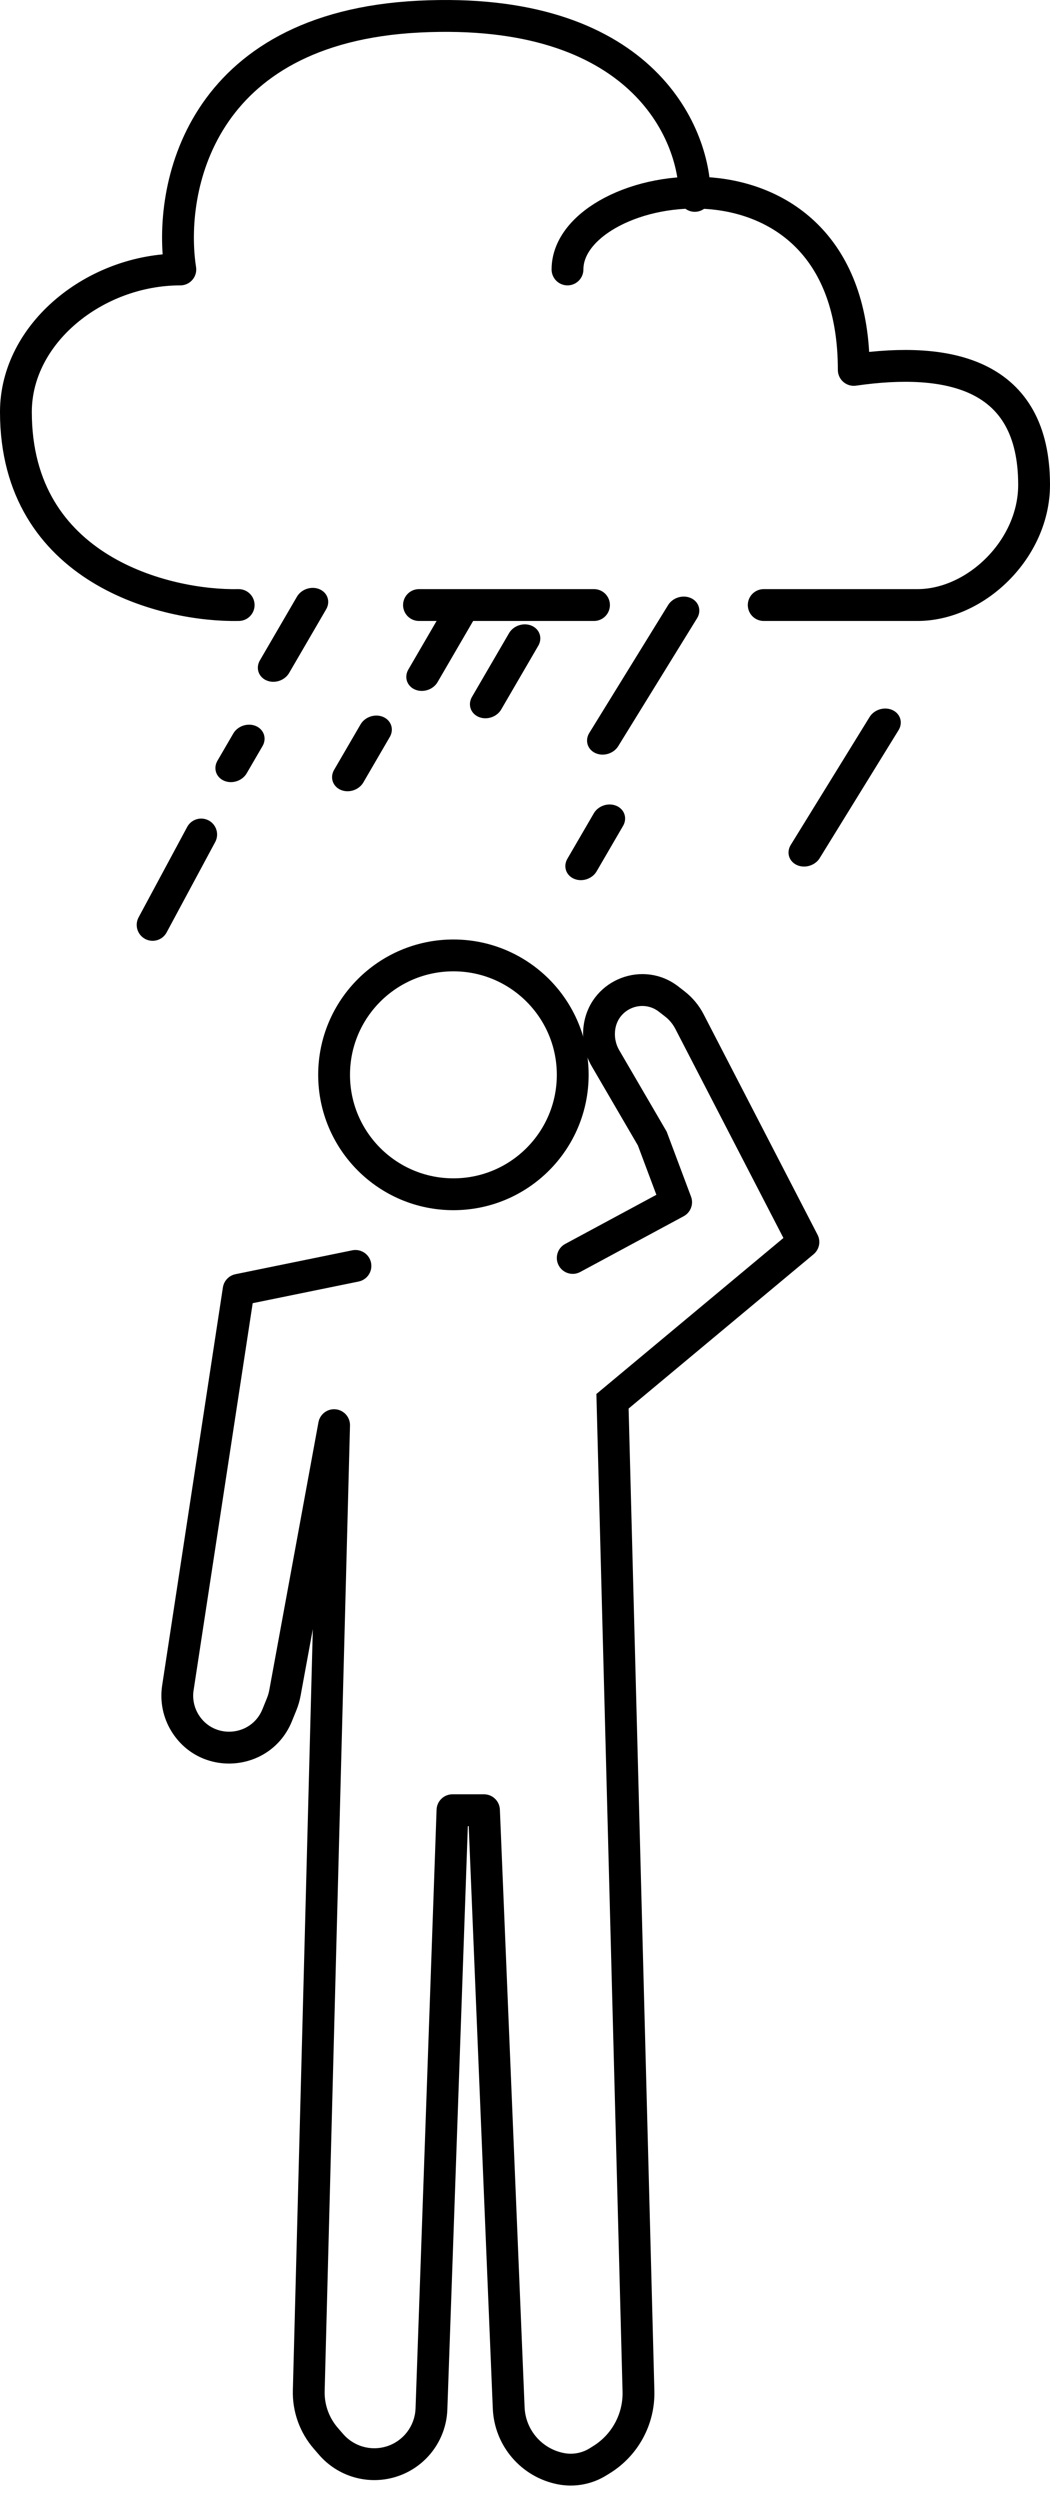 <svg width="66" height="157" viewBox="0 0 66 157" fill="none" xmlns="http://www.w3.org/2000/svg">
<path d="M15.002 37.997C10.445 38.093 1 35.806 1 25.872C1 20.921 5.993 16.922 11.335 16.922C10.557 11.917 12.468 1.736 26.336 1.043C40.205 0.35 43.672 8.26 43.672 12.302M35.671 16.922C35.671 11.105 53.665 7.886 53.665 23.23C59.666 22.364 65 23.479 65 30.448C65 34.49 61.333 37.997 57.673 37.997C55.258 37.997 50.332 37.997 48.005 37.997M37.337 37.997H26.336" stroke="black" stroke-width="2" stroke-linecap="round" stroke-linejoin="round"/>
<line x1="1" y1="-1" x2="5.628" y2="-1" transform="matrix(0.503 -0.864 0.919 0.395 17.671 43.126)" stroke="black" stroke-width="2" stroke-linecap="round"/>
<line x1="1" y1="-1" x2="5.628" y2="-1" transform="matrix(0.503 -0.864 0.919 0.395 27.003 43.699)" stroke="black" stroke-width="2" stroke-linecap="round"/>
<line x1="1" y1="-1" x2="10.438" y2="-1" transform="matrix(0.525 -0.851 0.91 0.414 38.336 47.709)" stroke="black" stroke-width="2" stroke-linecap="round"/>
<line x1="1" y1="-1" x2="10.438" y2="-1" transform="matrix(0.525 -0.851 0.91 0.414 51 54.739)" stroke="black" stroke-width="2" stroke-linecap="round"/>
<line x1="1" y1="-1" x2="2.977" y2="-1" transform="matrix(0.503 -0.864 0.919 0.395 15.004 49.427)" stroke="black" stroke-width="2" stroke-linecap="round"/>
<line x1="9.593" y1="58.083" x2="12.646" y2="52.407" stroke="black" stroke-width="2" stroke-linecap="round"/>
<line x1="1" y1="-1" x2="5.628" y2="-1" transform="matrix(0.503 -0.864 0.919 0.395 31.003 45.417)" stroke="black" stroke-width="2" stroke-linecap="round"/>
<line x1="1" y1="-1" x2="4.302" y2="-1" transform="matrix(0.503 -0.864 0.919 0.395 22.337 50)" stroke="black" stroke-width="2" stroke-linecap="round"/>
<line x1="1" y1="-1" x2="4.302" y2="-1" transform="matrix(0.503 -0.864 0.919 0.395 37 55.583)" stroke="black" stroke-width="2" stroke-linecap="round"/>
<path d="M35.526 78.12C35.04 78.381 34.858 78.988 35.12 79.474C35.381 79.96 35.988 80.142 36.474 79.88L35.526 78.12ZM42.5 75.5L42.974 76.38C43.414 76.143 43.612 75.617 43.436 75.149L42.5 75.5ZM38.5 88L37.86 87.232L37.488 87.542L37.5 88.026L38.5 88ZM30.422 113.682L31.421 113.641C31.399 113.105 30.958 112.682 30.422 112.682V113.682ZM15 81L14.8 80.02C14.389 80.104 14.075 80.435 14.011 80.849L15 81ZM22.543 80.48C23.084 80.369 23.433 79.841 23.323 79.3C23.212 78.759 22.684 78.41 22.143 78.52L22.543 80.48ZM50.5 78L51.14 78.768C51.501 78.468 51.604 77.957 51.388 77.541L50.5 78ZM41 71.5L41.936 71.149L41.907 71.069L41.864 70.996L41 71.5ZM21 89.5L22 89.526C22.013 89.004 21.623 88.56 21.104 88.505C20.584 88.451 20.111 88.806 20.017 89.319L21 89.5ZM28.441 113.682V112.682C27.903 112.682 27.461 113.109 27.442 113.647L28.441 113.682ZM17.703 107.027L16.776 106.651L17.703 107.027ZM17.91 106.316L16.927 106.135L17.91 106.316ZM20.475 153.121L21.231 152.467L20.475 153.121ZM37.583 154.608L37.057 153.758L37.583 154.608ZM37.81 154.468L38.337 155.318L37.81 154.468ZM40.132 150.167L39.132 150.193L40.132 150.167ZM42.42 63.049L43.034 62.26L42.42 63.049ZM43.337 64.152L44.226 63.693L43.337 64.152ZM20.812 153.51L20.056 154.165L20.812 153.51ZM31.976 151.219L30.976 151.261L31.976 151.219ZM38.061 66.462L38.925 65.958L38.061 66.462ZM36.474 79.88L42.974 76.38L42.026 74.62L35.526 78.12L36.474 79.88ZM41.419 63.538L41.806 63.838L43.034 62.26L42.647 61.959L41.419 63.538ZM15.2 81.98L22.543 80.48L22.143 78.52L14.8 80.02L15.2 81.98ZM42.449 64.612L49.612 78.459L51.388 77.541L44.226 63.693L42.449 64.612ZM43.436 75.149L41.936 71.149L40.064 71.851L41.564 75.851L43.436 75.149ZM41.864 70.996L38.925 65.958L37.197 66.966L40.136 72.004L41.864 70.996ZM21.568 152.856L21.231 152.467L19.719 153.776L20.056 154.165L21.568 152.856ZM30.422 112.682H28.441V114.682H30.422V112.682ZM37.283 153.617L37.057 153.758L38.11 155.458L38.337 155.318L37.283 153.617ZM16.776 106.651L16.496 107.342L18.349 108.095L18.63 107.404L16.776 106.651ZM49.86 77.232L37.86 87.232L39.14 88.768L51.14 78.768L49.86 77.232ZM27.442 113.647L26.12 151.249L28.119 151.32L29.441 113.717L27.442 113.647ZM32.975 151.178L31.421 113.641L29.422 113.723L30.976 151.261L32.975 151.178ZM20.017 89.319L16.927 106.135L18.894 106.496L21.983 89.681L20.017 89.319ZM12.169 106.151L15.989 81.151L14.011 80.849L10.192 105.849L12.169 106.151ZM20.407 150.164L22 89.526L20 89.474L18.408 150.111L20.407 150.164ZM37.5 88.026L39.132 150.193L41.132 150.14L39.5 87.974L37.5 88.026ZM16.496 107.342C15.799 109.058 13.448 109.253 12.478 107.676L10.775 108.725C12.604 111.697 17.035 111.328 18.349 108.095L16.496 107.342ZM12.478 107.676C12.198 107.221 12.088 106.68 12.169 106.151L10.192 105.849C10.04 106.846 10.246 107.865 10.775 108.725L12.478 107.676ZM18.63 107.404C18.748 107.111 18.837 106.807 18.894 106.496L16.927 106.135C16.895 106.312 16.844 106.484 16.776 106.651L18.63 107.404ZM21.231 152.467C20.679 151.829 20.385 151.007 20.407 150.164L18.408 150.111C18.372 151.453 18.84 152.761 19.719 153.776L21.231 152.467ZM37.057 153.758C36.575 154.056 35.998 154.161 35.442 154.052L35.057 156.015C36.109 156.221 37.199 156.022 38.11 155.458L37.057 153.758ZM24.873 155.55C26.746 154.977 28.05 153.278 28.119 151.32L26.12 151.249C26.081 152.355 25.345 153.314 24.287 153.638L24.873 155.55ZM38.337 155.318C40.123 154.212 41.187 152.24 41.132 150.14L39.132 150.193C39.169 151.582 38.465 152.886 37.283 153.617L38.337 155.318ZM41.806 63.838C42.074 64.047 42.293 64.311 42.449 64.612L44.226 63.693C43.937 63.135 43.53 62.646 43.034 62.26L41.806 63.838ZM38.683 64.583C38.913 63.318 40.404 62.748 41.419 63.538L42.647 61.959C40.446 60.247 37.214 61.482 36.715 64.225L38.683 64.583ZM24.287 153.638C23.306 153.938 22.24 153.632 21.568 152.856L20.056 154.165C21.246 155.539 23.134 156.082 24.873 155.55L24.287 153.638ZM35.442 154.052C34.054 153.78 33.033 152.592 32.975 151.178L30.976 151.261C31.073 153.599 32.761 155.565 35.057 156.015L35.442 154.052ZM36.715 64.225C36.544 65.167 36.715 66.139 37.197 66.966L38.925 65.958C38.683 65.543 38.597 65.056 38.683 64.583L36.715 64.225Z" fill="black"/>
<circle cx="28.5" cy="67.5" r="7.5" stroke="black" stroke-width="2"/>
</svg>
